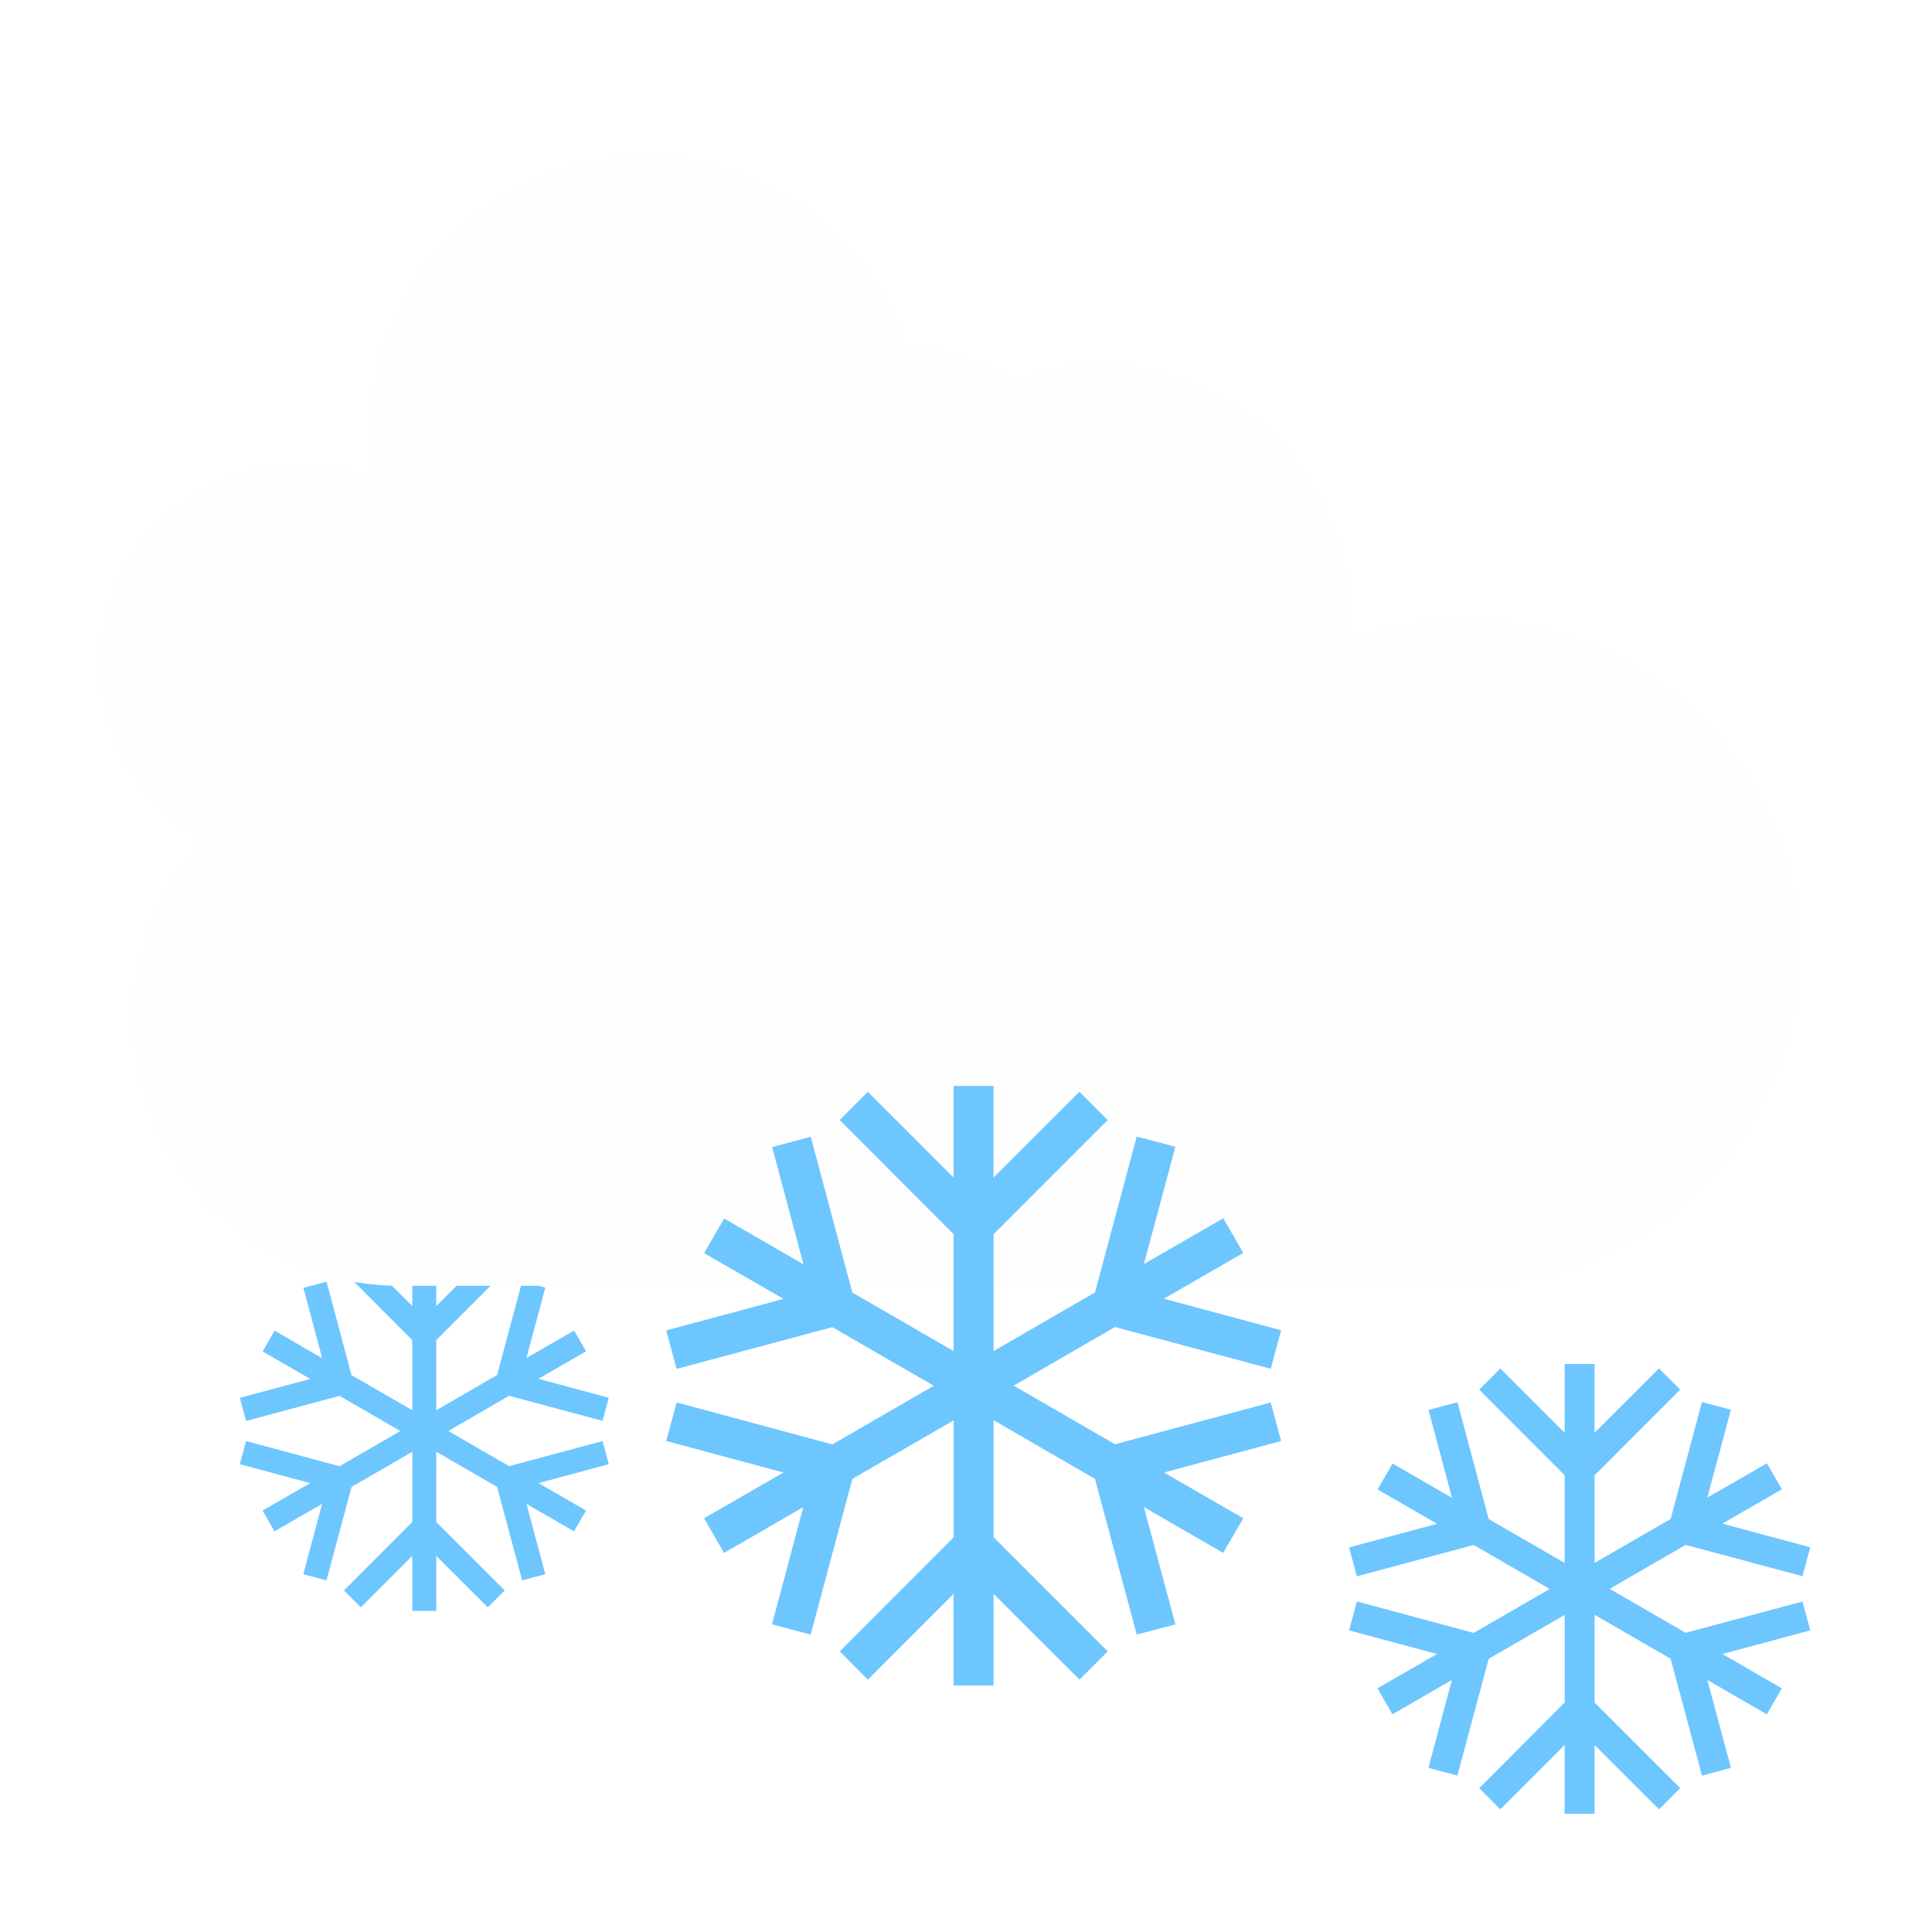 <svg xmlns="http://www.w3.org/2000/svg" xmlns:xlink="http://www.w3.org/1999/xlink" viewBox="0 0 29 29" preserveAspectRatio="xMinYMin meet">
	<defs>
		<filter id="a" color-interpolation-filters="sRGB">
			<feFlood result="flood" flood-color="#000" flood-opacity=".2"/>
			<feComposite result="composite1" operator="in" in2="SourceGraphic" in="flood"/>
			<feGaussianBlur result="blur" stdDeviation=".2" in="composite1"/>
			<feOffset result="offset" dy=".3"/>
			<feComposite result="composite2" in2="offset" in="SourceGraphic"/>
		</filter>
		<symbol id="b">
			<path d="M6,22 A4,4 0 1,1 10,18 A5.5,5.5 0 1,1 17,17 A5,5 0 1,1 22,22 z" fill="#fefefe" filter="url(#a)"/>
		</symbol>
		<symbol id="c">
			<path fill="#6ec6ff" filter="url(#a)" d="M4.314 0v1.375L3.027.088l-.423.424 1.71 1.713V3.98l-1.52-.878L2.17.764l-.58.154.47 1.76L.87 1.99l-.3.52 1.192.687L0 3.67l.156.578 2.338-.627 1.522.88-1.522.88-2.338-.63L0 5.33l1.76.473-1.192.687.3.52 1.19-.688-.47 1.76.58.154.627-2.338 1.52-.878v1.755l-1.71 1.713.422.424 1.287-1.287V9h.6V7.625l1.29 1.287.423-.424-1.713-1.713V5.018l1.522.88.627 2.338.58-.154-.473-1.76 1.19.688.302-.52-1.19-.687L9.23 5.33l-.156-.578-2.338.627-1.52-.88 1.52-.88 2.338.627.156-.578-1.76-.474 1.192-.687-.3-.52-1.192.687.473-1.76-.58-.154L6.436 3.1l-1.522.88V2.226L6.627.512 6.203.088l-1.29 1.287V0h-.6z"/>
		</symbol>
	</defs>
	<use xlink:href="#c" x="6" y="31" transform="scale(0.6)"/>
	<use xlink:href="#c" x="27" y="27" transform="scale(0.75)"/>
	<use xlink:href="#b" x="0" y="-5" transform="scale(0.75)"/>
	<use xlink:href="#b" x="0" y="-3"/>
	<use xlink:href="#c" x="10" y="16"/>
</svg>